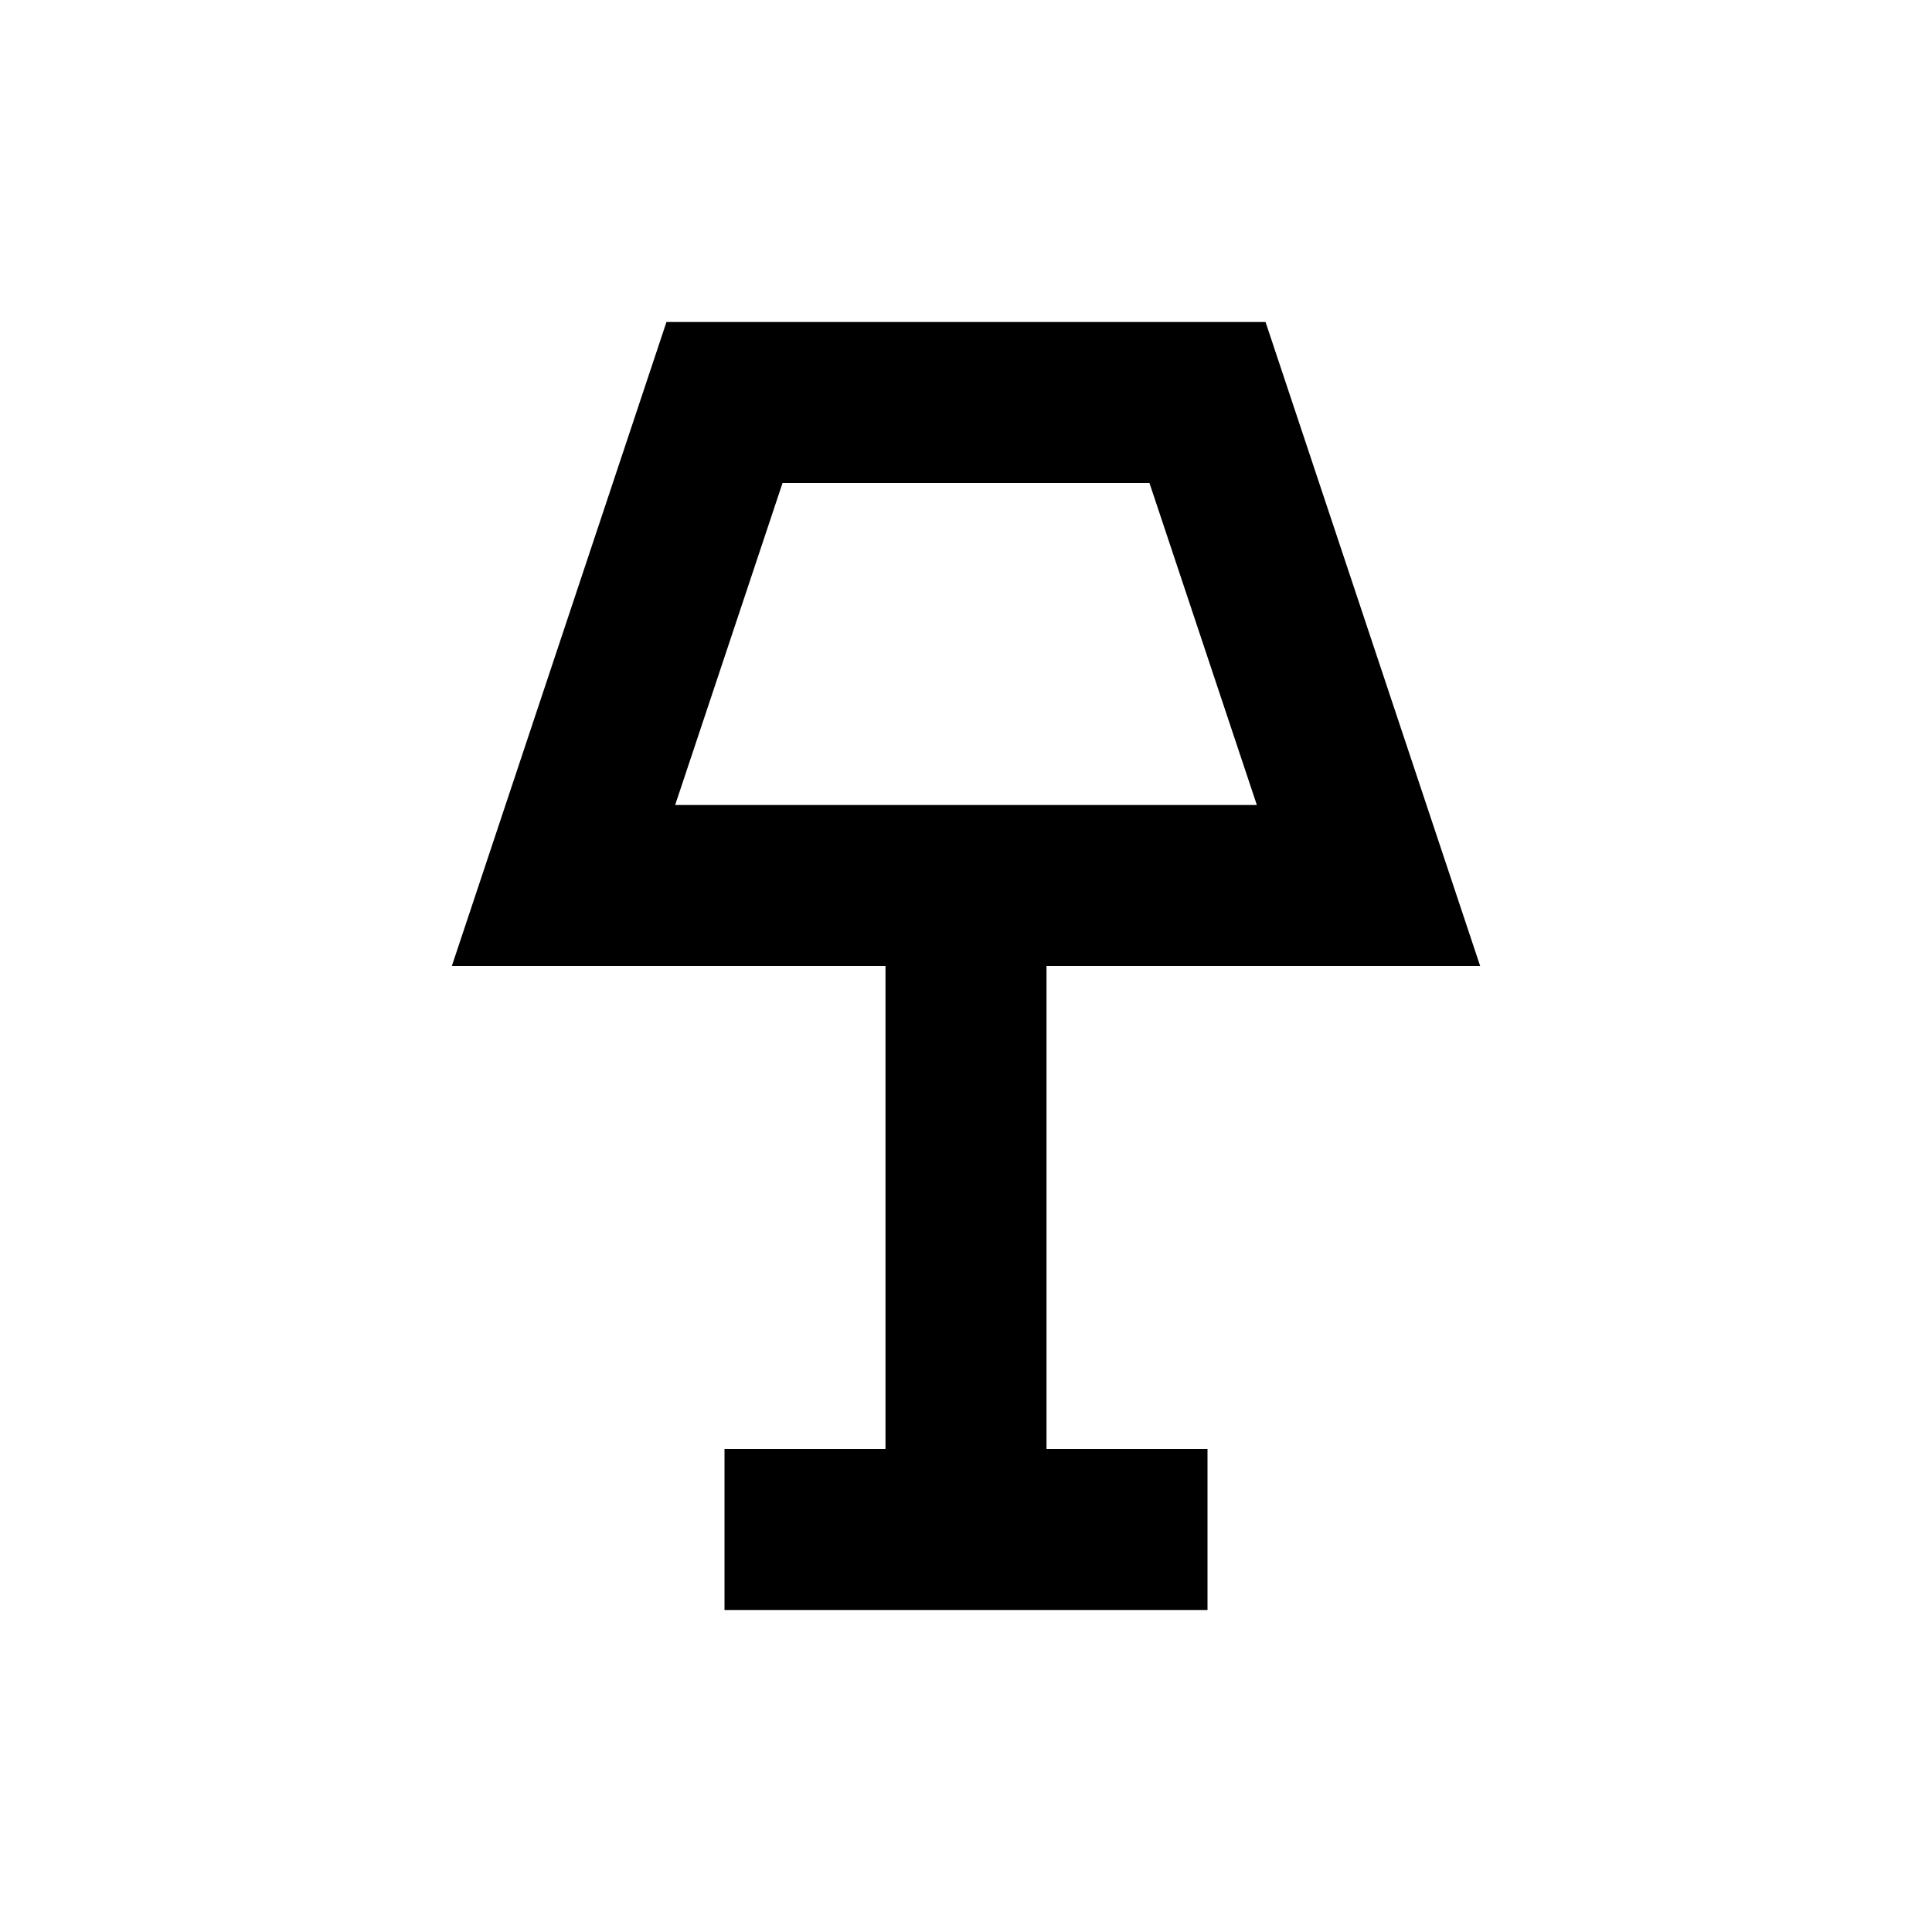 <svg width="24" height="24" viewBox="0 0 24 24" fill="none" xmlns="http://www.w3.org/2000/svg">
<path fill-rule="evenodd" clip-rule="evenodd" d="M8.279 4H15.721L18.387 12H13V18H15V20H9V18H11V12H5.613L8.279 4ZM9.721 6L8.387 10H15.613L14.279 6H9.721Z" fill="currentcolor"/>
</svg>
